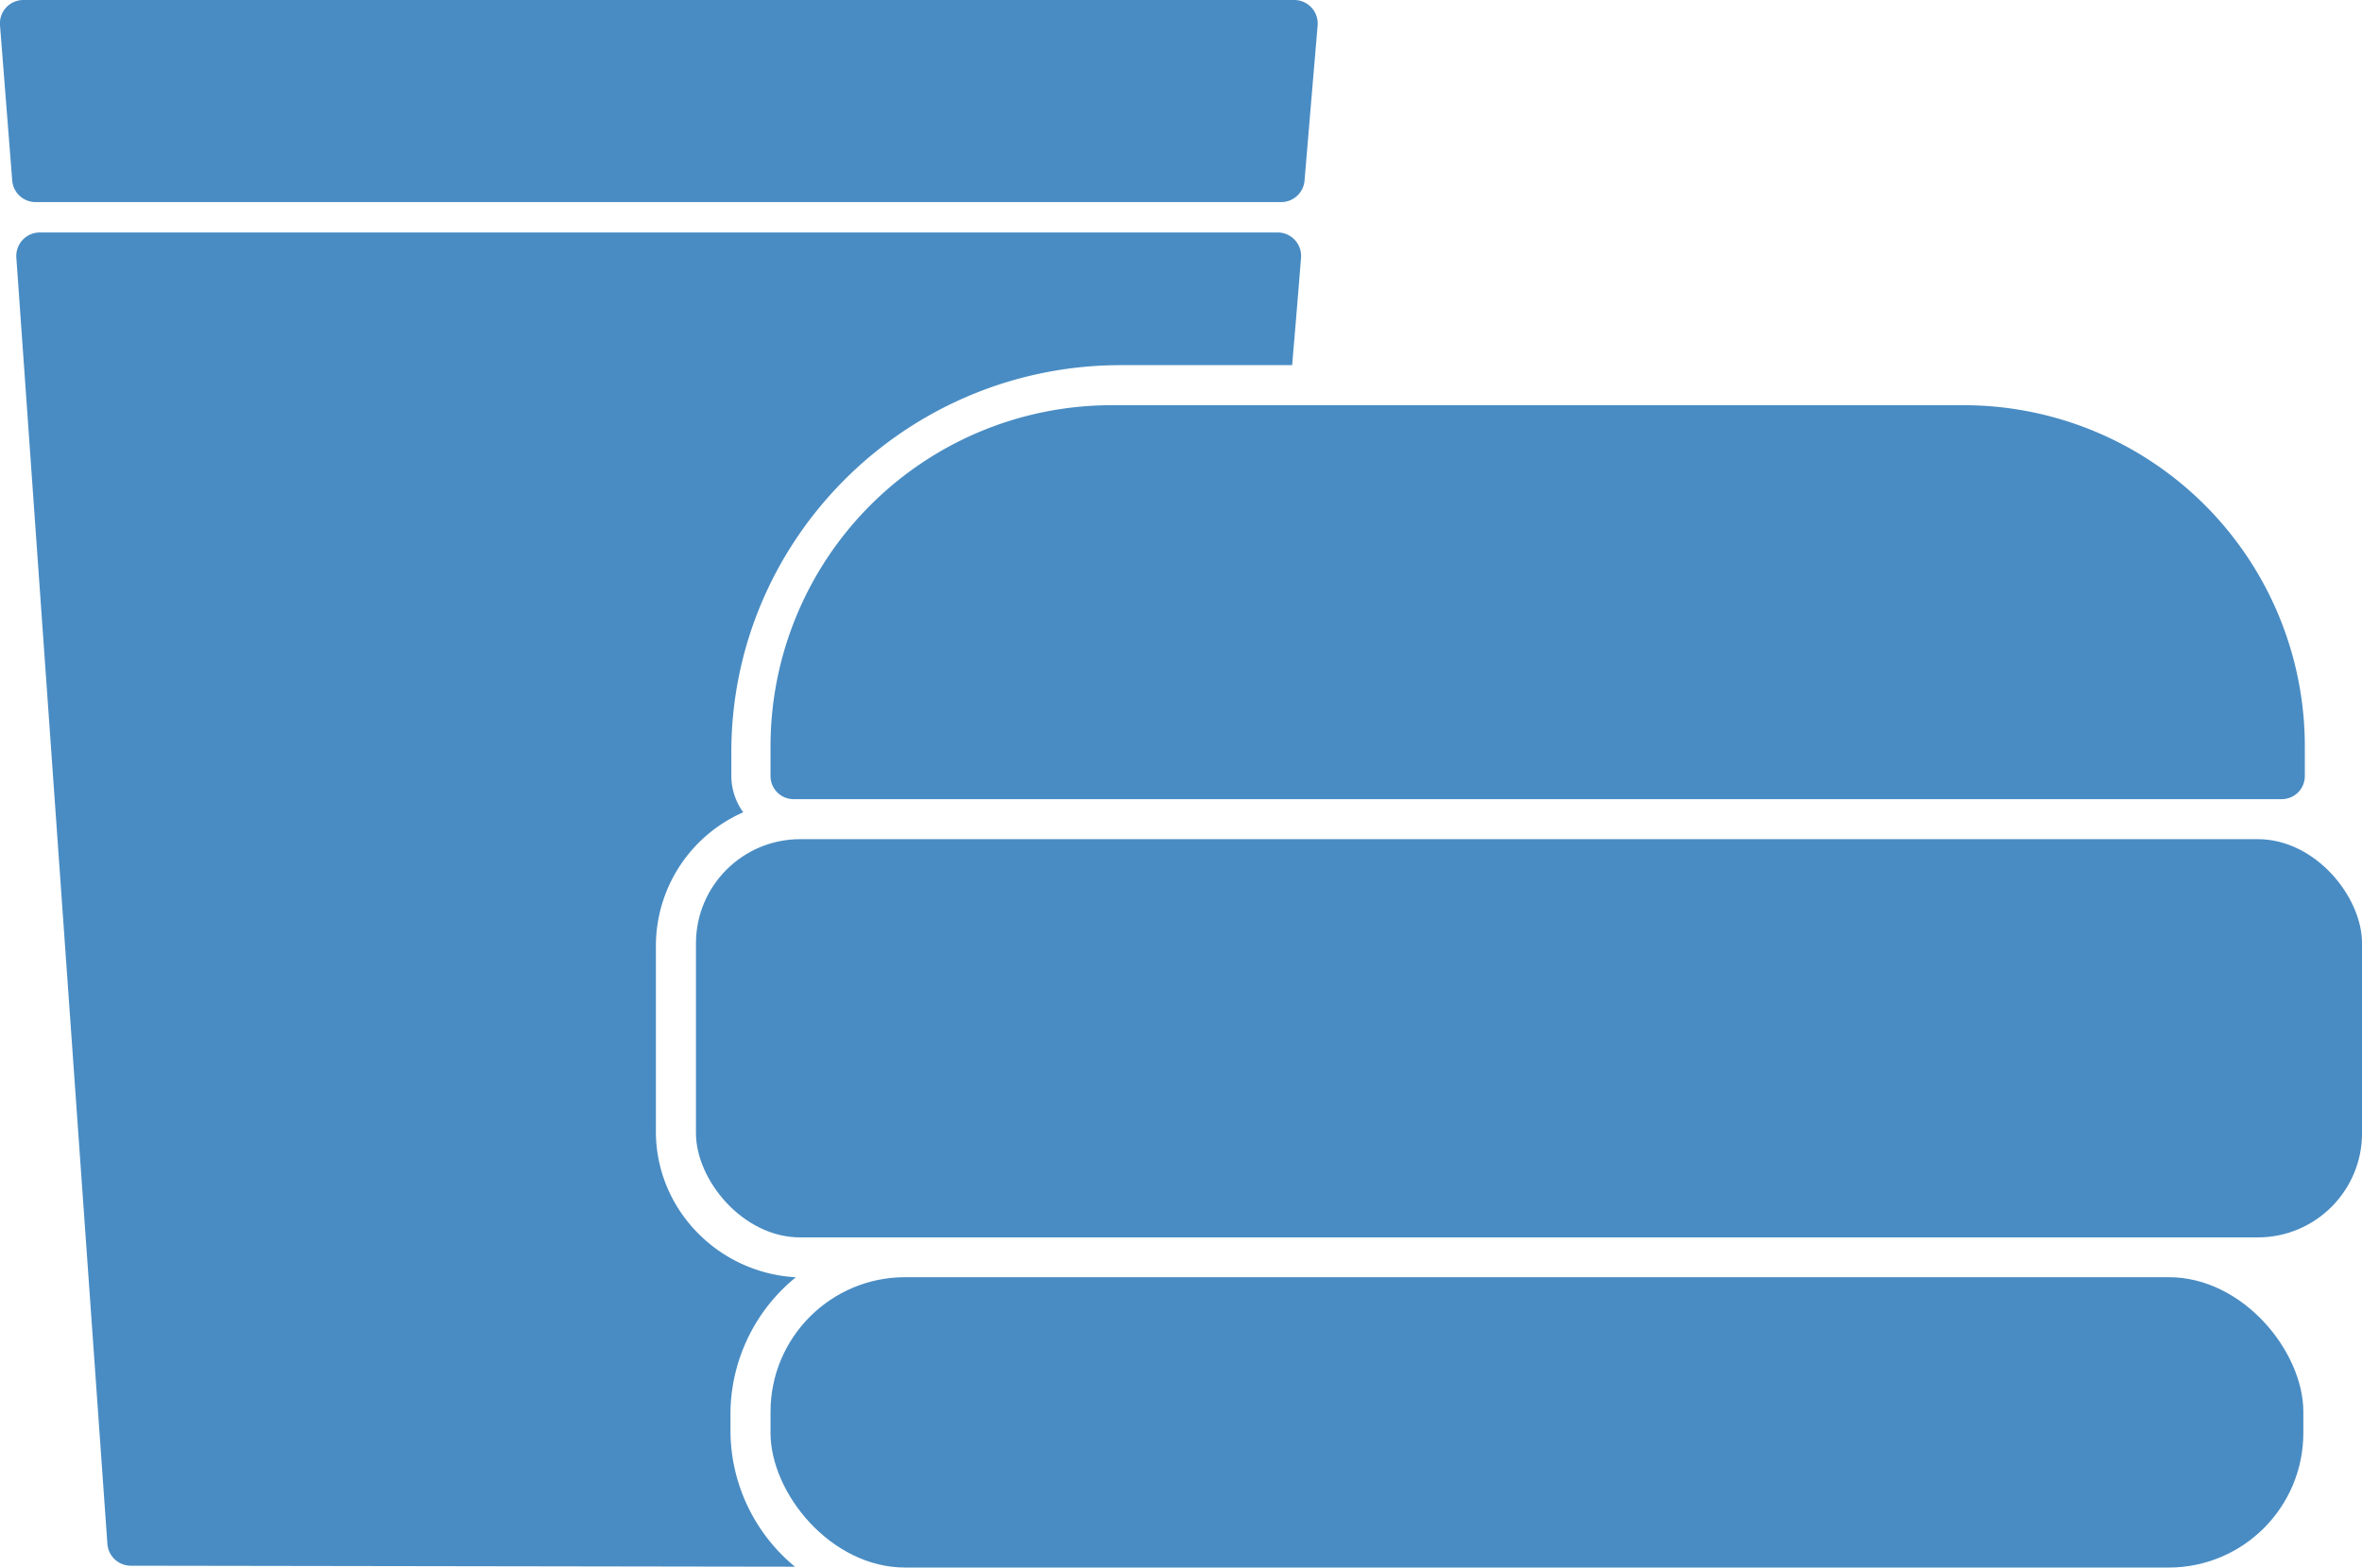 <svg id="Layer_2" data-name="Layer 2" xmlns="http://www.w3.org/2000/svg" viewBox="0 0 512.27 340.05"><defs><style>.cls-1{fill:#498cc3;}</style></defs><g id="cup_lid" data-name="cup lid"><path class="cls-1" d="M280.69,172.16H5.09A5.08,5.08,0,0,0,0,177.65l2.65,33.66A5.08,5.08,0,0,0,7.74,216H277.86a5.09,5.09,0,0,0,5.07-4.67q1.41-16.83,2.84-33.66A5.1,5.1,0,0,0,280.69,172.16Z" transform="translate(0 -172.16)"/></g><g id="bottom_bun" data-name="bottom bun"><rect class="cls-1" x="167.11" y="277.06" width="332.44" height="62.99" rx="29.21"/></g><g id="steak"><rect class="cls-1" x="150.94" y="182.04" width="361.34" height="86.39" rx="22.61"/></g><g id="top_bun" data-name="top bun"><path class="cls-1" d="M241.08,87.9H425.87a74,74,0,0,1,74,74v6.46a5,5,0,0,1-5,5H172.11a5,5,0,0,1-5-5v-6.46a74,74,0,0,1,74-74Z"/></g><path class="cls-1" d="M277.13,222.59H8.62A5.1,5.1,0,0,0,3.54,228q9.87,139.55,19.75,279.07a5.1,5.1,0,0,0,5.07,4.74l144.06.22a38.34,38.34,0,0,1-14-29.6V479a38.34,38.34,0,0,1,14.18-29.76c-16.89-.95-30.35-14.77-30.35-31.63V377.22a31.69,31.69,0,0,1,18.94-28.85,13.56,13.56,0,0,1-2.58-8v-5c0-46.3,37.91-84,84.5-84h37.13q1-11.65,1.93-23.31A5.09,5.09,0,0,0,277.13,222.59Z" transform="translate(0 -172.16)"/></svg>
